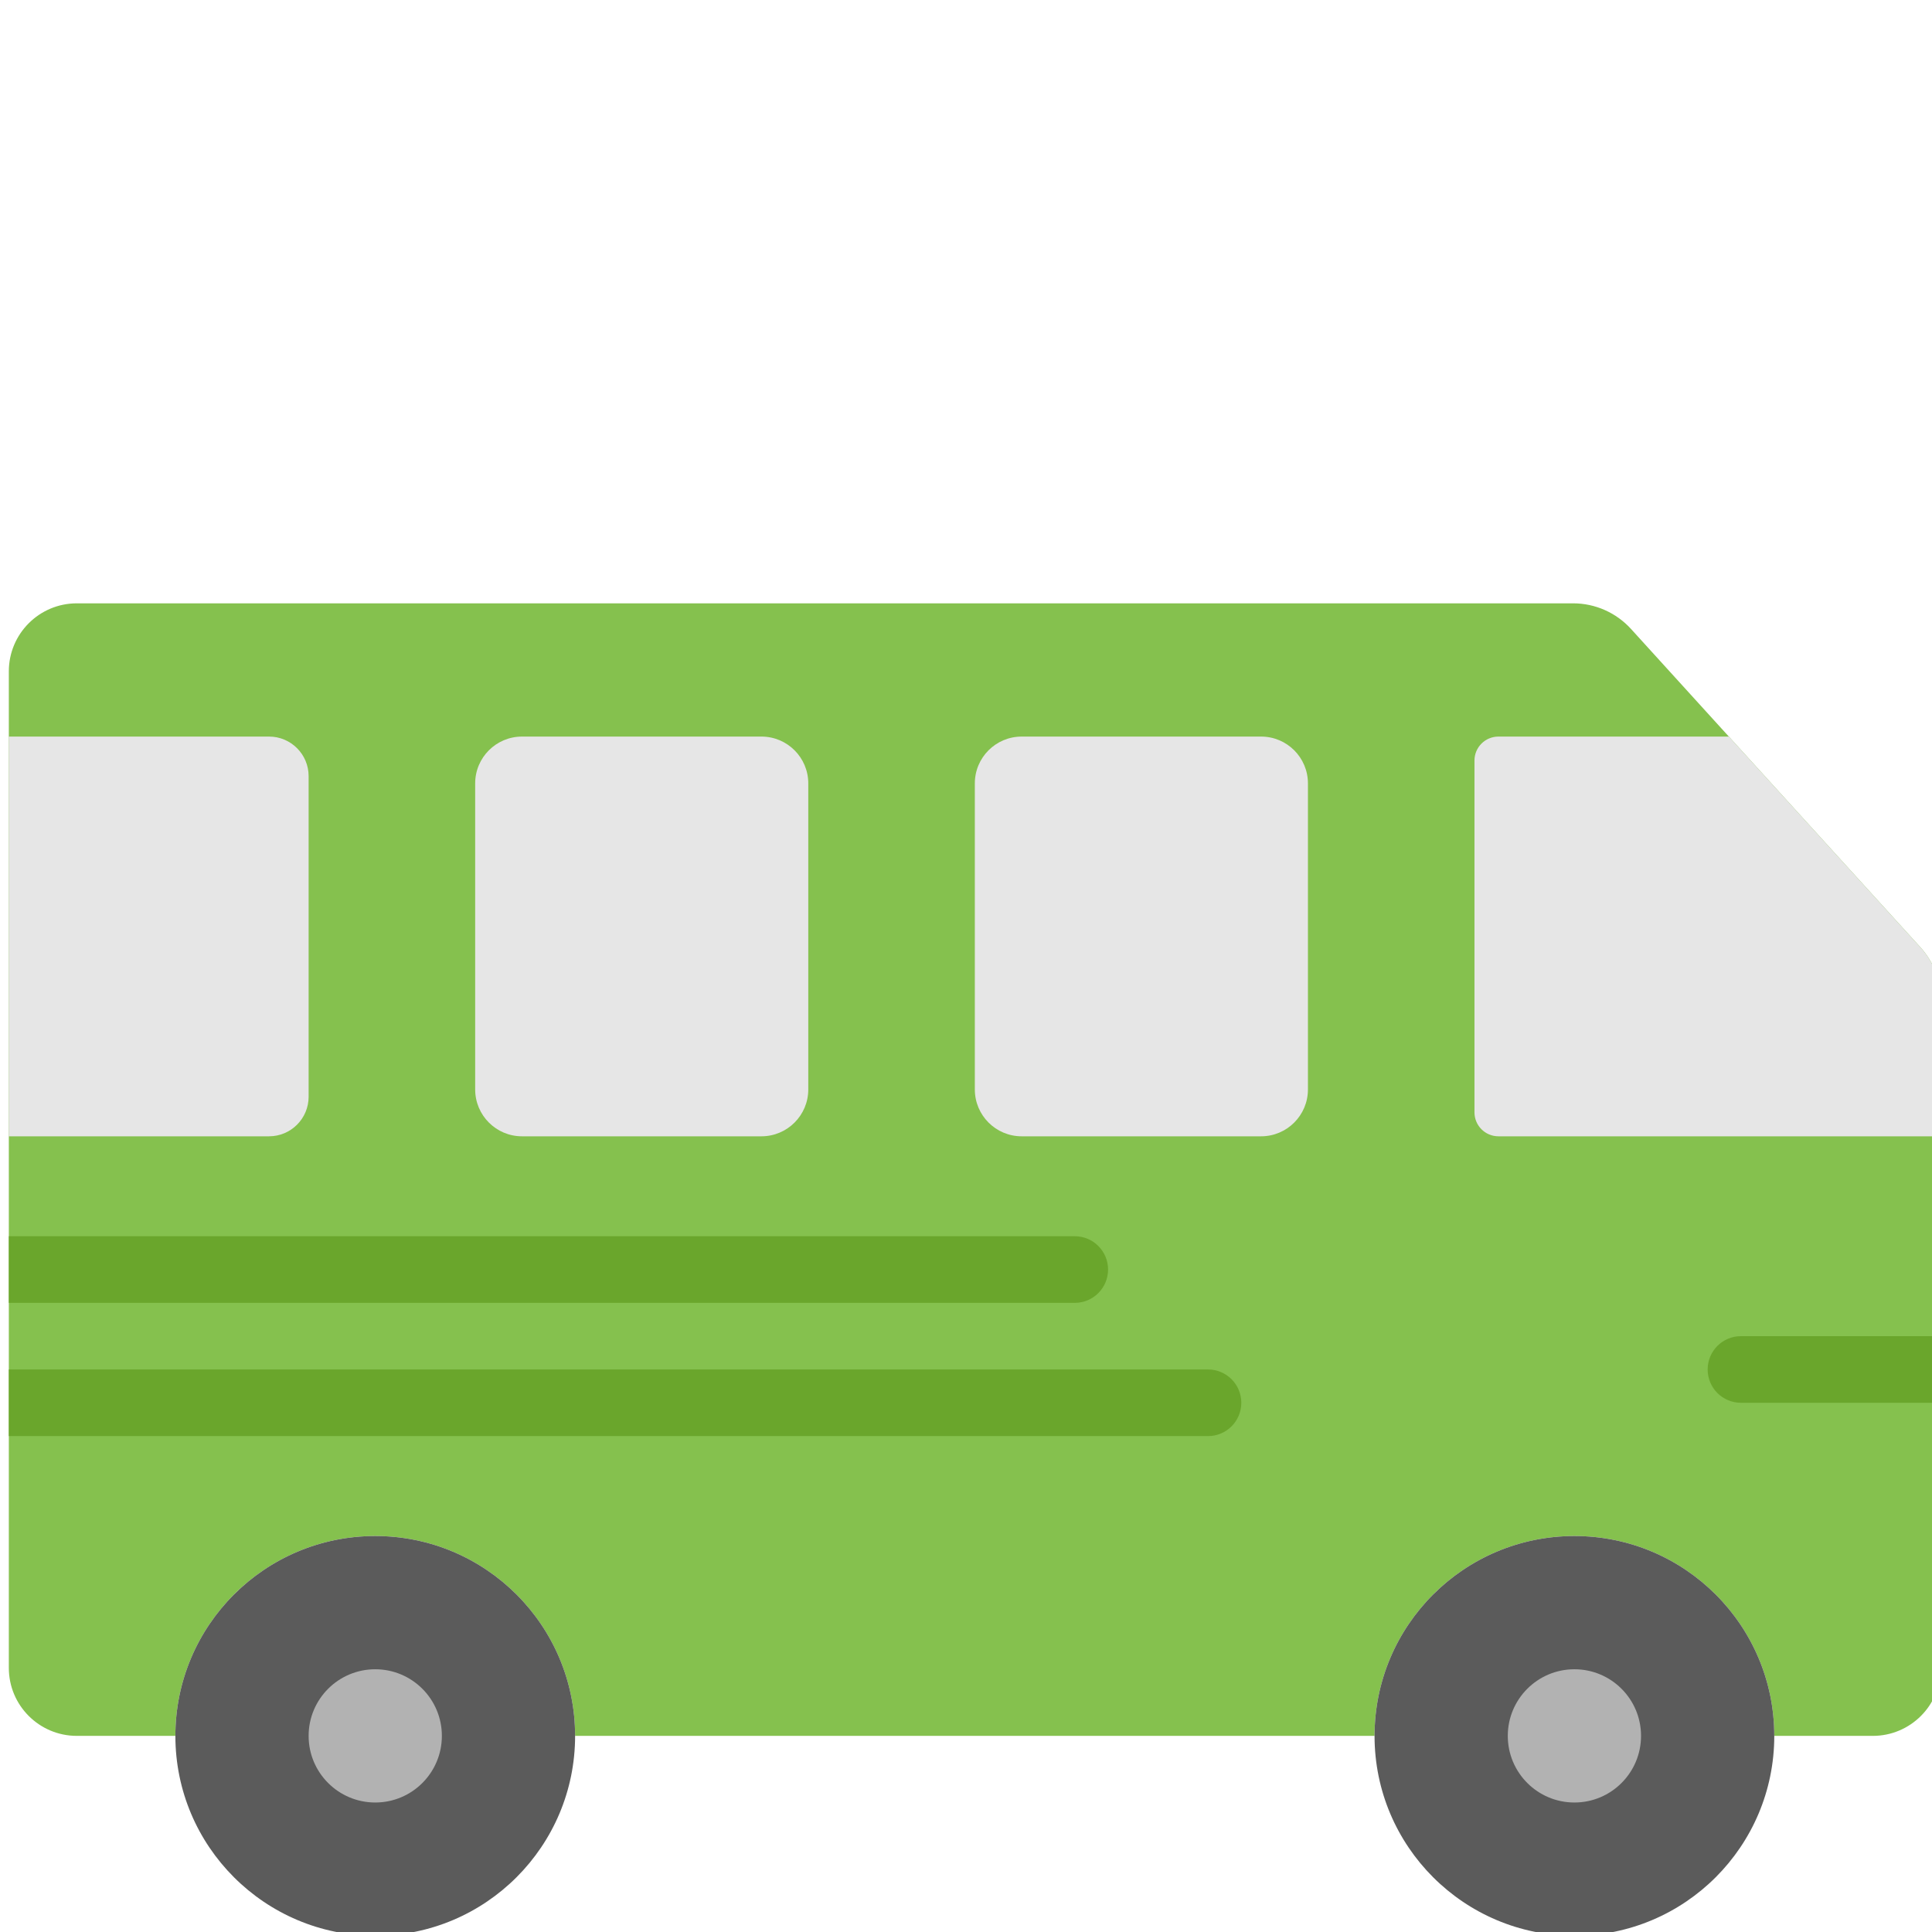 <?xml version="1.0" encoding="UTF-8" standalone="no"?>
<!-- Generator: Adobe Illustrator 19.0.0, SVG Export Plug-In . SVG Version: 6.00 Build 0)  -->

<svg
   xmlns:dc="http://purl.org/dc/elements/1.1/"
   xmlns:cc="http://creativecommons.org/ns#"
   xmlns:rdf="http://www.w3.org/1999/02/22-rdf-syntax-ns#"
   xmlns:svg="http://www.w3.org/2000/svg"
   xmlns="http://www.w3.org/2000/svg"
   xmlns:sodipodi="http://sodipodi.sourceforge.net/DTD/sodipodi-0.dtd"
   xmlns:inkscape="http://www.inkscape.org/namespaces/inkscape"
   version="1.1"
   id="Layer_1"
   x="0px"
   y="0px"
   viewBox="0 0 512.001 512.001"
   style="enable-background:new 0 0 512.001 512.001;"
   xml:space="preserve"
   inkscape:version="0.91 r13725"
   sodipodi:docname="bus.svg"><defs
     id="defs3409" /><sodipodi:namedview
     pagecolor="#ffffff"
     bordercolor="#666666"
     borderopacity="1"
     objecttolerance="10"
     gridtolerance="10"
     guidetolerance="10"
     inkscape:pageopacity="0"
     inkscape:pageshadow="2"
     inkscape:window-width="1366"
     inkscape:window-height="705"
     id="namedview3407"
     showgrid="false"
     inkscape:zoom="0.46093662"
     inkscape:cx="256.00049"
     inkscape:cy="256.00049"
     inkscape:window-x="-8"
     inkscape:window-y="-8"
     inkscape:window-maximized="1"
     inkscape:current-layer="Layer_1" /><g
     id="g3347"
     transform="translate(2.339,80.441)"><path
       style="fill:#85c14e"
       d="M 506.606,170.619 429.894,86.236 c -3.928,-4.317 -9.498,-6.788 -15.342,-6.788 l -396.526,0 C 8.068,79.448 0,87.516 0,97.474 l 0,264.095 c 0,9.949 8.068,18.017 18.026,18.017 l 26.112,0 c 0,-29.246 23.711,-52.966 52.966,-52.966 29.255,0 52.966,23.72 52.966,52.966 l 211.862,0 c 0,-29.246 23.711,-52.966 52.966,-52.966 29.255,0 52.966,23.72 52.966,52.966 l 26.112,0 c 9.957,0 18.026,-8.068 18.026,-18.017 l 0,-176.993 c -0.002,-5.165 -1.926,-10.143 -5.396,-13.957"
       id="path3349"
       inkscape:connector-curvature="0" /><g
       id="g3351"><path
         style="fill:#e6e6e6"
         d="m 394.759,220.691 117.239,0 0,-36.122 c 0,-5.155 -1.924,-10.134 -5.394,-13.948 l -50.776,-55.861 -61.069,0 c -3.505,0 -6.347,2.842 -6.347,6.347 l 0,93.237 c 0,3.504 2.843,6.347 6.347,6.347"
         id="path3353"
         inkscape:connector-curvature="0" /><path
         style="fill:#e6e6e6"
         d="m 0.001,114.76 0,105.931 68.961,0 c 5.791,0 10.487,-4.696 10.487,-10.487 l 0,-84.957 c 0,-5.791 -4.696,-10.487 -10.487,-10.487 l -68.961,0 z"
         id="path3355"
         inkscape:connector-curvature="0" /><path
         style="fill:#e6e6e6"
         d="m 256.001,127.172 0,81.108 c 0,6.85 5.561,12.412 12.412,12.412 l 63.453,0 c 6.85,0 12.412,-5.561 12.412,-12.412 l 0,-81.108 c 0,-6.859 -5.561,-12.412 -12.412,-12.412 l -63.453,0 c -6.851,10e-4 -12.412,5.553 -12.412,12.412"
         id="path3357"
         inkscape:connector-curvature="0" /><path
         style="fill:#e6e6e6"
         d="m 123.587,127.172 0,81.108 c 0,6.85 5.561,12.412 12.412,12.412 l 63.453,0 c 6.85,0 12.412,-5.561 12.412,-12.412 l 0,-81.108 c 0,-6.859 -5.561,-12.412 -12.412,-12.412 l -63.453,0 c -6.851,10e-4 -12.412,5.553 -12.412,12.412"
         id="path3359"
         inkscape:connector-curvature="0" /></g><path
       style="fill:#5b5b5b"
       d="m 467.863,379.588 c 0,29.255 -23.711,52.966 -52.966,52.966 -29.255,0 -52.966,-23.711 -52.966,-52.966 0,-29.255 23.711,-52.966 52.966,-52.966 29.255,0 52.966,23.711 52.966,52.966"
       id="path3361"
       inkscape:connector-curvature="0" /><path
       style="fill:#b2b2b2"
       d="m 432.553,379.588 c 0,9.754 -7.901,17.655 -17.655,17.655 -9.754,0 -17.655,-7.901 -17.655,-17.655 0,-9.754 7.901,-17.655 17.655,-17.655 9.754,0 17.655,7.9 17.655,17.655"
       id="path3363"
       inkscape:connector-curvature="0" /><path
       style="fill:#5b5b5b"
       d="m 150.07,379.588 c 0,29.255 -23.711,52.966 -52.966,52.966 -29.255,0 -52.966,-23.711 -52.966,-52.966 0,-29.255 23.711,-52.966 52.966,-52.966 29.255,0 52.966,23.711 52.966,52.966"
       id="path3365"
       inkscape:connector-curvature="0" /><path
       style="fill:#b2b2b2"
       d="m 114.76,379.588 c 0,9.754 -7.901,17.655 -17.655,17.655 -9.754,0 -17.655,-7.901 -17.655,-17.655 0,-9.754 7.901,-17.655 17.655,-17.655 9.754,0 17.655,7.9 17.655,17.655"
       id="path3367"
       inkscape:connector-curvature="0" /><g
       id="g3369"><path
         style="fill:#6aa62c"
         d="m 512.001,273.656 -52.965,0 c -4.882,0 -8.828,3.946 -8.828,8.828 0,4.882 3.946,8.828 8.828,8.828 l 52.965,0 0,-17.656 z"
         id="path3371"
         inkscape:connector-curvature="0" /><path
         style="fill:#6aa62c"
         d="m 282.484,247.174 -282.483,0 0,17.655 282.483,0 c 4.873,0 8.828,-3.946 8.828,-8.828 -0.001,-4.881 -3.956,-8.827 -8.828,-8.827"
         id="path3373"
         inkscape:connector-curvature="0" /><path
         style="fill:#6aa62c"
         d="m 317.794,282.484 -317.793,0 0,17.655 317.793,0 c 4.873,0 8.828,-3.946 8.828,-8.828 0,-4.882 -3.955,-8.827 -8.828,-8.827"
         id="path3375"
         inkscape:connector-curvature="0" /></g></g><g
     id="g3377" /><g
     id="g3379" /><g
     id="g3381" /><g
     id="g3383" /><g
     id="g3385" /><g
     id="g3387" /><g
     id="g3389" /><g
     id="g3391" /><g
     id="g3393" /><g
     id="g3395" /><g
     id="g3397" /><g
     id="g3399" /><g
     id="g3401" /><g
     id="g3403" /><g
     id="g3405" /></svg>